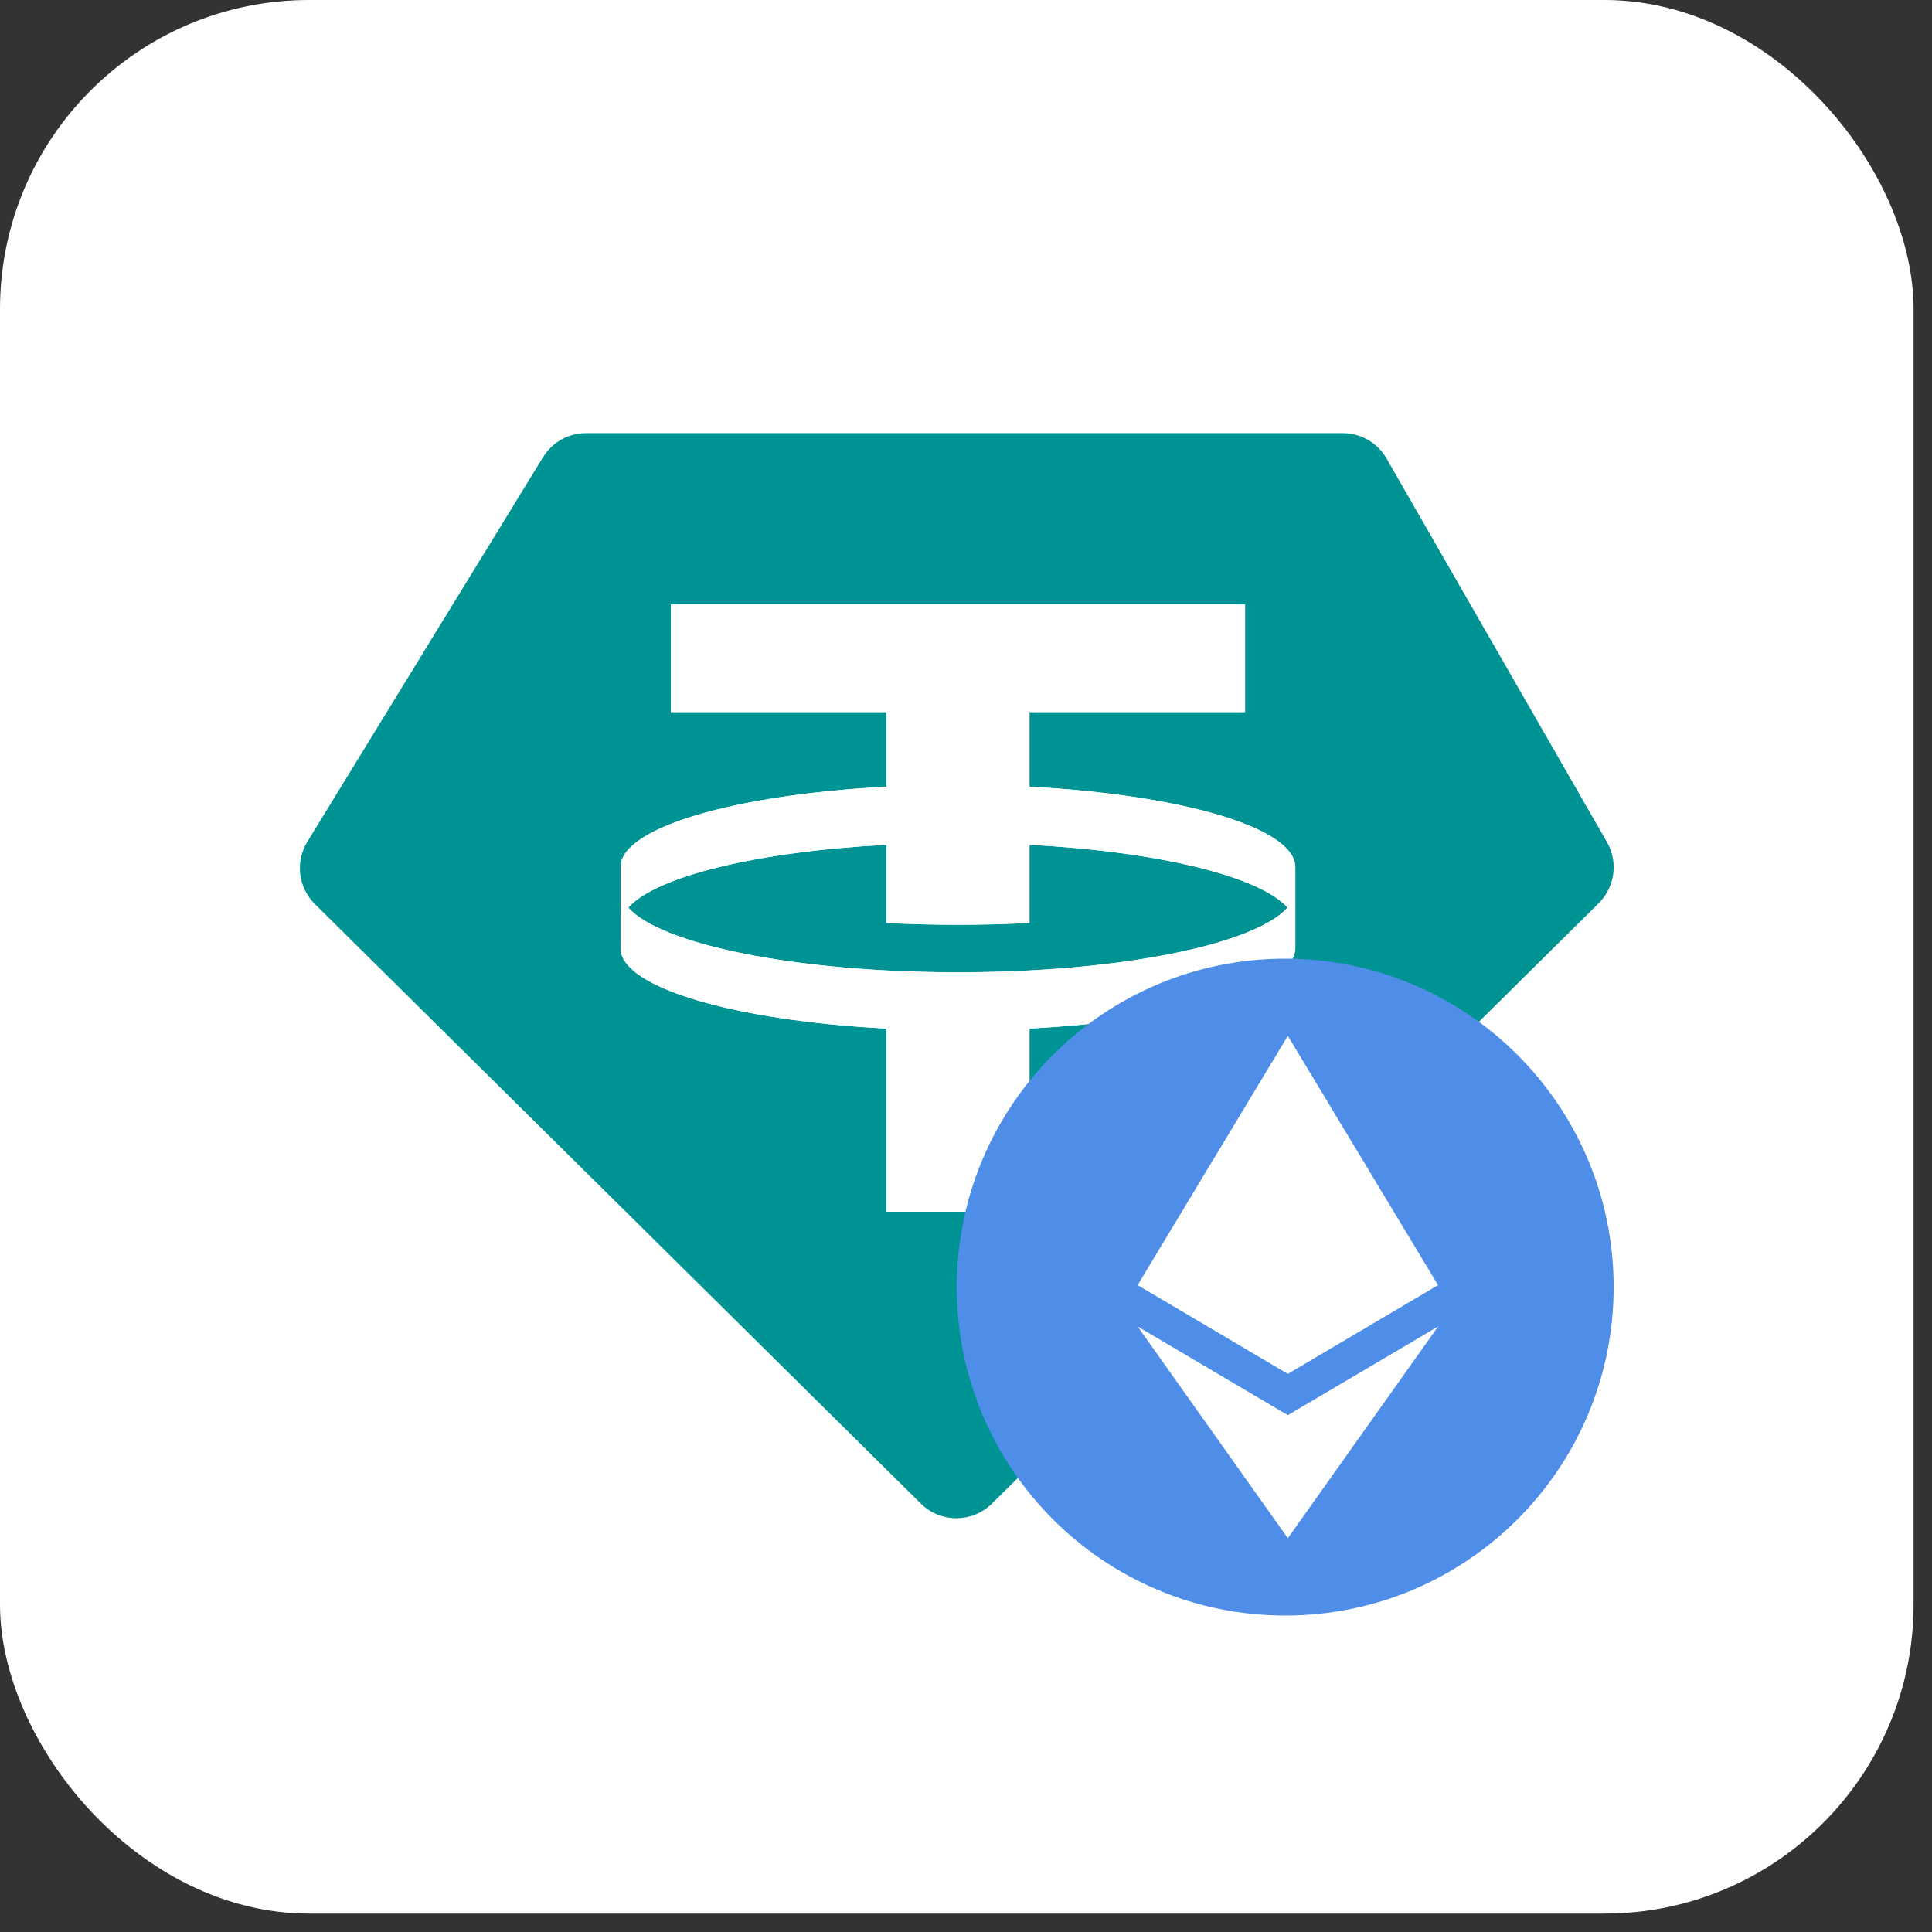 <svg width="45" height="45" viewBox="0 0 45 45" fill="none" xmlns="http://www.w3.org/2000/svg">
<rect x="0" y="0" width="45" height="45" fill="#333333" stroke="none"/>
<rect width="44.571" height="44.571" rx="7.2" fill="white"/>
<g clip-path="url(#clip0_1_1030)">
<path fill-rule="evenodd" clip-rule="evenodd" d="M13.65 10.088H31.275C31.696 10.088 32.084 10.313 32.294 10.678L37.429 19.614C37.695 20.078 37.616 20.663 37.236 21.039L23.102 35.023C22.644 35.475 21.908 35.475 21.45 35.023L7.335 21.058C6.946 20.673 6.873 20.071 7.159 19.605L12.648 10.65C12.862 10.301 13.241 10.088 13.65 10.088ZM29 14.078V16.585H23.979V18.324C27.505 18.51 30.151 19.273 30.17 20.187V22.094C30.15 23.008 27.505 23.771 23.979 23.957V28.223H20.645V23.957C17.119 23.771 14.473 23.008 14.453 22.094L14.454 20.187C14.473 19.273 17.119 18.51 20.645 18.324V16.585H15.624V14.078H29ZM22.312 22.647C26.075 22.647 29.22 22.002 29.99 21.14C29.337 20.41 26.976 19.835 23.979 19.677V21.497C23.442 21.525 22.884 21.54 22.312 21.54C21.74 21.54 21.182 21.525 20.645 21.497V19.677C17.647 19.835 15.286 20.41 14.634 21.14C15.403 22.002 18.549 22.647 22.312 22.647Z" fill="#009393"/>
<path fill-rule="evenodd" clip-rule="evenodd" d="M29 14.078V16.585H23.979V18.324C27.505 18.509 30.151 19.272 30.17 20.187L30.17 22.093C30.151 23.008 27.505 23.771 23.979 23.957V28.223H20.645V23.957C17.119 23.771 14.473 23.008 14.454 22.093L14.454 20.187C14.473 19.272 17.119 18.509 20.645 18.324V16.585H15.624V14.078H29ZM29.99 21.14C29.22 22.002 26.075 22.647 22.312 22.647C18.549 22.647 15.403 22.002 14.634 21.14C15.287 20.41 17.648 19.834 20.645 19.677V21.497C21.182 21.525 21.74 21.54 22.312 21.54C22.884 21.54 23.442 21.525 23.979 21.497V19.677C26.976 19.834 29.337 20.41 29.99 21.14Z" fill="white"/>
<path d="M29.935 37.629C34.16 37.629 37.585 34.204 37.585 29.979C37.585 25.754 34.16 22.329 29.935 22.329C25.71 22.329 22.285 25.754 22.285 29.979C22.285 34.204 25.71 37.629 29.935 37.629Z" fill="#4E8EE9"/>
<path d="M33.495 29.933L29.996 32.001L26.497 29.933L29.996 24.127L33.495 29.933Z" fill="white"/>
<path d="M33.497 30.896L29.996 35.827L26.497 30.896L29.996 32.962L33.497 30.896Z" fill="white"/>
</g>
<defs>
<clipPath id="clip0_1_1030">
<rect width="30.857" height="30.857" fill="white" transform="translate(6.857 6.857)"/>
</clipPath>
</defs>
</svg>
